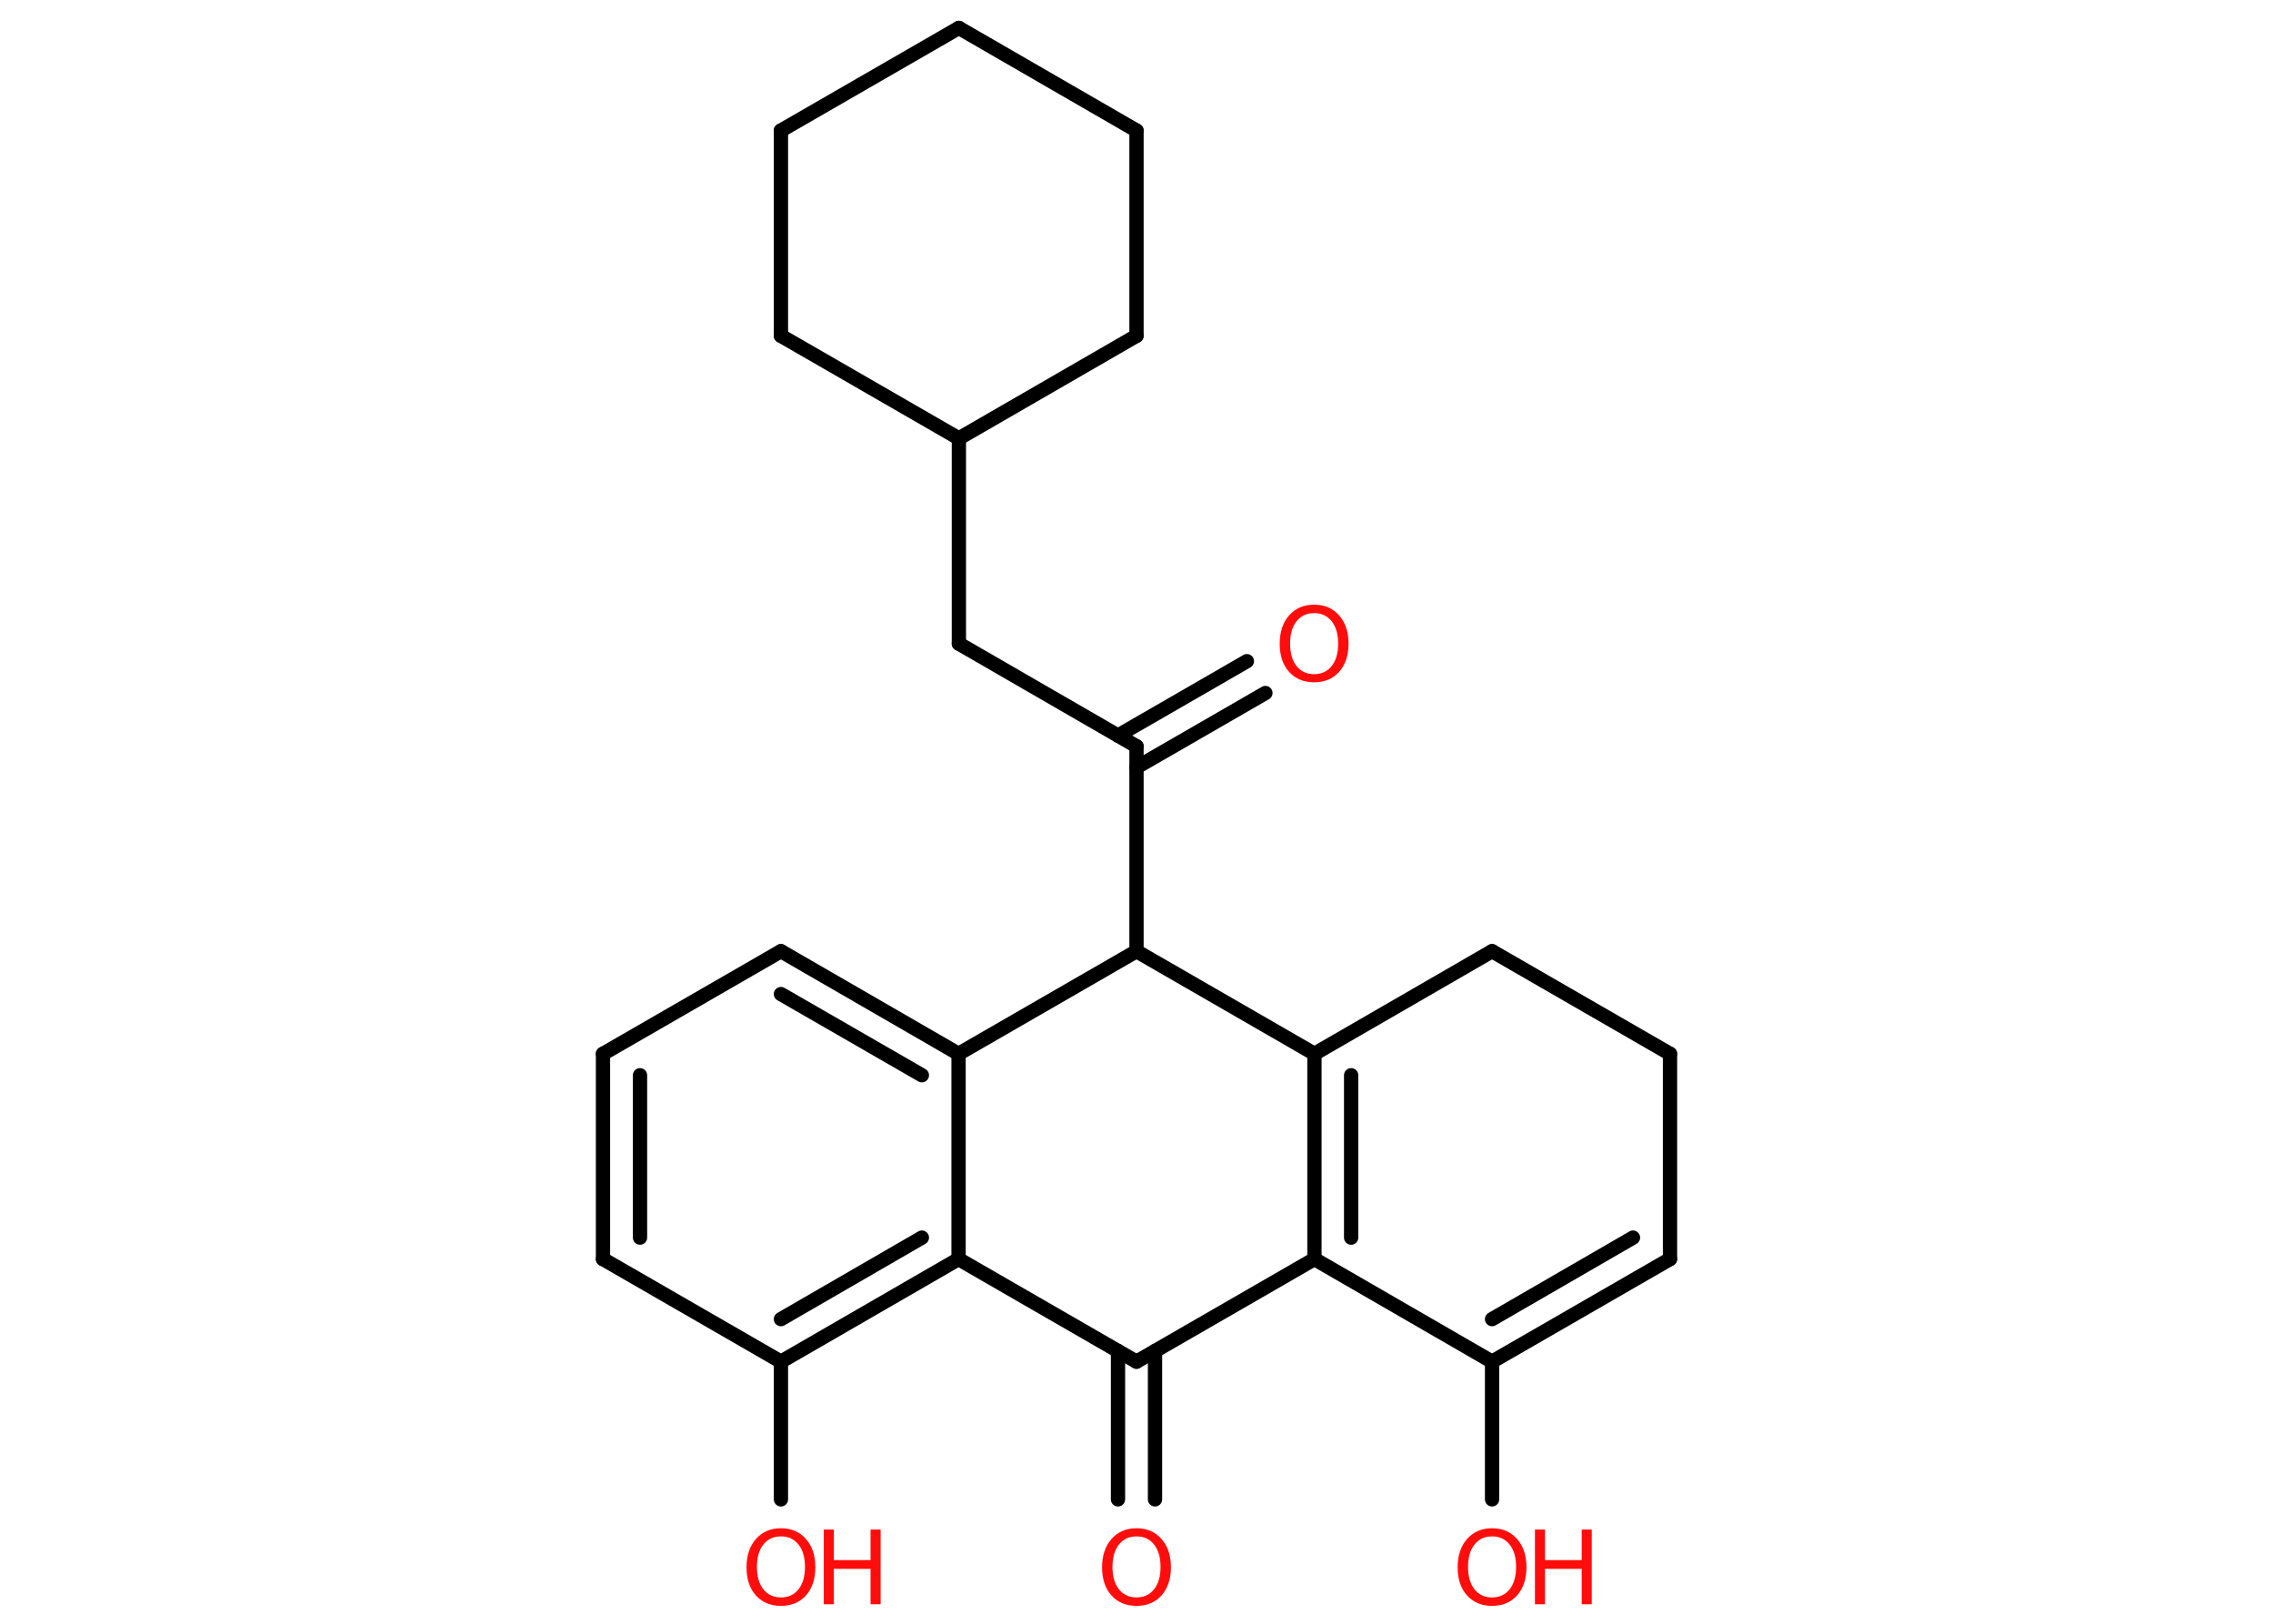 <?xml version='1.0' encoding='UTF-8'?>
<!DOCTYPE svg PUBLIC "-//W3C//DTD SVG 1.1//EN" "http://www.w3.org/Graphics/SVG/1.1/DTD/svg11.dtd">
<svg version='1.2' xmlns='http://www.w3.org/2000/svg' xmlns:xlink='http://www.w3.org/1999/xlink' width='70.0mm' height='50.0mm' viewBox='0 0 70.0 50.0'>
  <desc>Generated by the Chemistry Development Kit (http://github.com/cdk)</desc>
  <g stroke-linecap='round' stroke-linejoin='round' stroke='#000000' stroke-width='.44' fill='#FF0D0D'>
    <rect x='.0' y='.0' width='70.0' height='50.0' fill='#FFFFFF' stroke='none'/>
    <g id='mol1' class='mol'>
      <g id='mol1bnd1' class='bond'>
        <line x1='34.43' y1='46.17' x2='34.43' y2='41.6'/>
        <line x1='35.57' y1='46.17' x2='35.57' y2='41.6'/>
      </g>
      <line id='mol1bnd2' class='bond' x1='35.0' y1='41.93' x2='40.48' y2='38.77'/>
      <g id='mol1bnd3' class='bond'>
        <line x1='40.48' y1='32.45' x2='40.48' y2='38.77'/>
        <line x1='41.61' y1='33.11' x2='41.61' y2='38.11'/>
      </g>
      <line id='mol1bnd4' class='bond' x1='40.48' y1='32.45' x2='45.95' y2='29.29'/>
      <line id='mol1bnd5' class='bond' x1='45.95' y1='29.29' x2='51.43' y2='32.45'/>
      <line id='mol1bnd6' class='bond' x1='51.43' y1='32.45' x2='51.43' y2='38.77'/>
      <g id='mol1bnd7' class='bond'>
        <line x1='45.95' y1='41.93' x2='51.43' y2='38.77'/>
        <line x1='45.95' y1='40.62' x2='50.29' y2='38.11'/>
      </g>
      <line id='mol1bnd8' class='bond' x1='40.48' y1='38.77' x2='45.95' y2='41.93'/>
      <line id='mol1bnd9' class='bond' x1='45.95' y1='41.93' x2='45.95' y2='46.17'/>
      <line id='mol1bnd10' class='bond' x1='40.48' y1='32.45' x2='35.0' y2='29.29'/>
      <line id='mol1bnd11' class='bond' x1='35.0' y1='29.29' x2='35.0' y2='22.98'/>
      <g id='mol1bnd12' class='bond'>
        <line x1='34.43' y1='22.65' x2='38.4' y2='20.36'/>
        <line x1='35.0' y1='23.63' x2='38.97' y2='21.34'/>
      </g>
      <line id='mol1bnd13' class='bond' x1='35.0' y1='22.98' x2='29.53' y2='19.82'/>
      <line id='mol1bnd14' class='bond' x1='29.53' y1='19.82' x2='29.53' y2='13.5'/>
      <line id='mol1bnd15' class='bond' x1='29.53' y1='13.5' x2='24.05' y2='10.34'/>
      <line id='mol1bnd16' class='bond' x1='24.05' y1='10.34' x2='24.05' y2='4.02'/>
      <line id='mol1bnd17' class='bond' x1='24.05' y1='4.02' x2='29.53' y2='.86'/>
      <line id='mol1bnd18' class='bond' x1='29.53' y1='.86' x2='35.0' y2='4.02'/>
      <line id='mol1bnd19' class='bond' x1='35.0' y1='4.02' x2='35.0' y2='10.34'/>
      <line id='mol1bnd20' class='bond' x1='29.53' y1='13.5' x2='35.0' y2='10.34'/>
      <line id='mol1bnd21' class='bond' x1='35.0' y1='29.29' x2='29.52' y2='32.45'/>
      <g id='mol1bnd22' class='bond'>
        <line x1='29.52' y1='32.45' x2='24.05' y2='29.29'/>
        <line x1='28.39' y1='33.11' x2='24.05' y2='30.61'/>
      </g>
      <line id='mol1bnd23' class='bond' x1='24.05' y1='29.29' x2='18.57' y2='32.45'/>
      <g id='mol1bnd24' class='bond'>
        <line x1='18.57' y1='32.45' x2='18.57' y2='38.77'/>
        <line x1='19.71' y1='33.11' x2='19.71' y2='38.11'/>
      </g>
      <line id='mol1bnd25' class='bond' x1='18.57' y1='38.77' x2='24.05' y2='41.93'/>
      <line id='mol1bnd26' class='bond' x1='24.05' y1='41.93' x2='24.05' y2='46.17'/>
      <g id='mol1bnd27' class='bond'>
        <line x1='24.05' y1='41.93' x2='29.52' y2='38.77'/>
        <line x1='24.05' y1='40.62' x2='28.39' y2='38.11'/>
      </g>
      <line id='mol1bnd28' class='bond' x1='29.52' y1='32.45' x2='29.52' y2='38.77'/>
      <line id='mol1bnd29' class='bond' x1='35.0' y1='41.93' x2='29.52' y2='38.77'/>
      <path id='mol1atm1' class='atom' d='M35.0 47.31q-.34 .0 -.54 .25q-.2 .25 -.2 .69q.0 .44 .2 .69q.2 .25 .54 .25q.34 .0 .54 -.25q.2 -.25 .2 -.69q.0 -.44 -.2 -.69q-.2 -.25 -.54 -.25zM35.0 47.06q.48 .0 .77 .33q.29 .33 .29 .87q.0 .54 -.29 .87q-.29 .32 -.77 .32q-.48 .0 -.77 -.32q-.29 -.32 -.29 -.87q.0 -.54 .29 -.87q.29 -.33 .77 -.33z' stroke='none'/>
      <g id='mol1atm9' class='atom'>
        <path d='M45.95 47.31q-.34 .0 -.54 .25q-.2 .25 -.2 .69q.0 .44 .2 .69q.2 .25 .54 .25q.34 .0 .54 -.25q.2 -.25 .2 -.69q.0 -.44 -.2 -.69q-.2 -.25 -.54 -.25zM45.95 47.06q.48 .0 .77 .33q.29 .33 .29 .87q.0 .54 -.29 .87q-.29 .32 -.77 .32q-.48 .0 -.77 -.32q-.29 -.32 -.29 -.87q.0 -.54 .29 -.87q.29 -.33 .77 -.33z' stroke='none'/>
        <path d='M47.27 47.1h.31v.94h1.13v-.94h.31v2.3h-.31v-1.09h-1.13v1.09h-.31v-2.3z' stroke='none'/>
      </g>
      <path id='mol1atm12' class='atom' d='M40.47 18.88q-.34 .0 -.54 .25q-.2 .25 -.2 .69q.0 .44 .2 .69q.2 .25 .54 .25q.34 .0 .54 -.25q.2 -.25 .2 -.69q.0 -.44 -.2 -.69q-.2 -.25 -.54 -.25zM40.47 18.62q.48 .0 .77 .33q.29 .33 .29 .87q.0 .54 -.29 .87q-.29 .32 -.77 .32q-.48 .0 -.77 -.32q-.29 -.32 -.29 -.87q.0 -.54 .29 -.87q.29 -.33 .77 -.33z' stroke='none'/>
      <g id='mol1atm25' class='atom'>
        <path d='M24.05 47.31q-.34 .0 -.54 .25q-.2 .25 -.2 .69q.0 .44 .2 .69q.2 .25 .54 .25q.34 .0 .54 -.25q.2 -.25 .2 -.69q.0 -.44 -.2 -.69q-.2 -.25 -.54 -.25zM24.05 47.06q.48 .0 .77 .33q.29 .33 .29 .87q.0 .54 -.29 .87q-.29 .32 -.77 .32q-.48 .0 -.77 -.32q-.29 -.32 -.29 -.87q.0 -.54 .29 -.87q.29 -.33 .77 -.33z' stroke='none'/>
        <path d='M25.37 47.1h.31v.94h1.13v-.94h.31v2.3h-.31v-1.09h-1.13v1.09h-.31v-2.3z' stroke='none'/>
      </g>
    </g>
  </g>
</svg>
